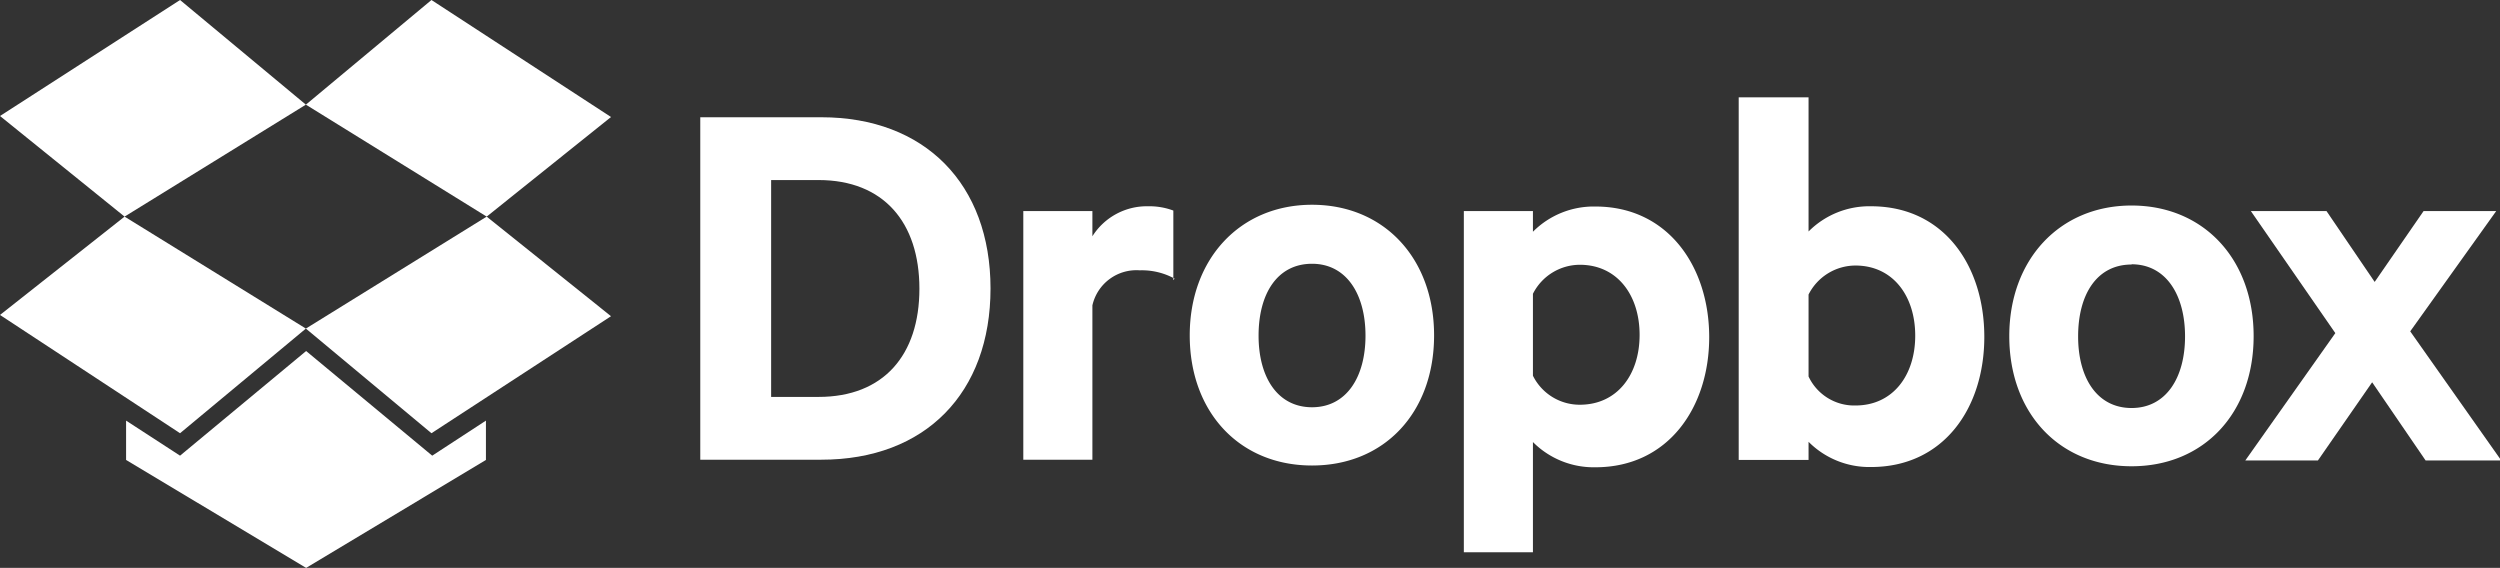 <svg data-name="Signature Stacks" xmlns="http://www.w3.org/2000/svg" viewBox="0 0 99.14 22.52"><rect x="0" y="0" width="99.14" height="22.52" fill="#333333" stroke="none"/><title>sig_logo_dropbox</title><path data-name="&amp;lt;Compound Path&amp;gt;" d="M27.77 4.65h4.8c4.11 0 6.71 2.65 6.71 6.79s-2.58 6.79-6.71 6.79h-4.8V4.66zm4.69 11.09c2.58 0 4-1.66 4-4.29s-1.42-4.31-4-4.31h-1.88v8.6h1.88z" fill="#fff"/><path data-name="&amp;lt;Path&amp;gt;" d="M46.58 11.05a2.69 2.69 0 0 0-1.38-.33 1.79 1.79 0 0 0-1.88 1.39v6.12h-2.74V8.37h2.74v1a2.55 2.55 0 0 1 2.21-1.19 2.7 2.7 0 0 1 1 .17v2.76z" fill="#fff"/><path data-name="&amp;lt;Compound Path&amp;gt;" d="M52.03 18.46c-2.88 0-4.85-2.12-4.85-5.16s2-5.18 4.85-5.18 4.84 2.12 4.84 5.18-1.97 5.16-4.84 5.16zm0-8c-1.38 0-2.12 1.19-2.12 2.85s.76 2.84 2.12 2.84 2.12-1.19 2.12-2.84-.76-2.85-2.12-2.85zM60.79 21.9h-2.74V8.37h2.74v.82a3.4 3.4 0 0 1 2.48-1c2.88 0 4.51 2.39 4.51 5.18s-1.63 5.16-4.51 5.16a3.4 3.4 0 0 1-2.48-1v4.45zm0-7a2.07 2.07 0 0 0 1.86 1.15c1.48 0 2.37-1.19 2.37-2.77s-.89-2.78-2.37-2.78a2.09 2.09 0 0 0-1.86 1.15v3.25zM71.72 18.24h-2.77V3.86h2.77v5.32a3.4 3.4 0 0 1 2.48-1c2.88 0 4.49 2.35 4.49 5.18s-1.62 5.16-4.49 5.16a3.4 3.4 0 0 1-2.48-1v.8zm0-3.31a2 2 0 0 0 1.86 1.15c1.48 0 2.37-1.19 2.37-2.77s-.89-2.78-2.37-2.78a2.09 2.09 0 0 0-1.86 1.15v3.25zM84.53 18.49c-2.88 0-4.85-2.12-4.85-5.16s2-5.18 4.85-5.18 4.84 2.12 4.84 5.18-1.98 5.16-4.84 5.16zm0-8c-1.38 0-2.12 1.19-2.12 2.85s.76 2.84 2.12 2.84 2.12-1.19 2.12-2.84-.76-2.86-2.12-2.86z" fill="#fff"/><path data-name="&amp;lt;Path&amp;gt;" d="M95.58 13.14l3.61 5.12h-3l-2.12-3.1-2.15 3.1h-2.88l3.57-5.05-3.35-4.84h3l1.91 2.81 1.94-2.81h2.88zM7.14 0L0 4.6l4.94 3.99 7.19-4.44L7.14 0zM0 12.49l7.14 4.69 4.99-4.15-7.19-4.44L0 12.49zM12.13 13.03l4.98 4.15 7.12-4.64-4.93-3.95-7.17 4.44z" fill="#fff"/><path data-name="&amp;lt;Path&amp;gt;" fill="#fff" d="M24.23 4.64L17.11 0l-4.98 4.15 7.17 4.44 4.93-3.95zM12.14 13.92l-5 4.15L5 16.68v1.56l7.14 4.28 7.13-4.28v-1.56l-2.13 1.39-5-4.15z"/></svg>